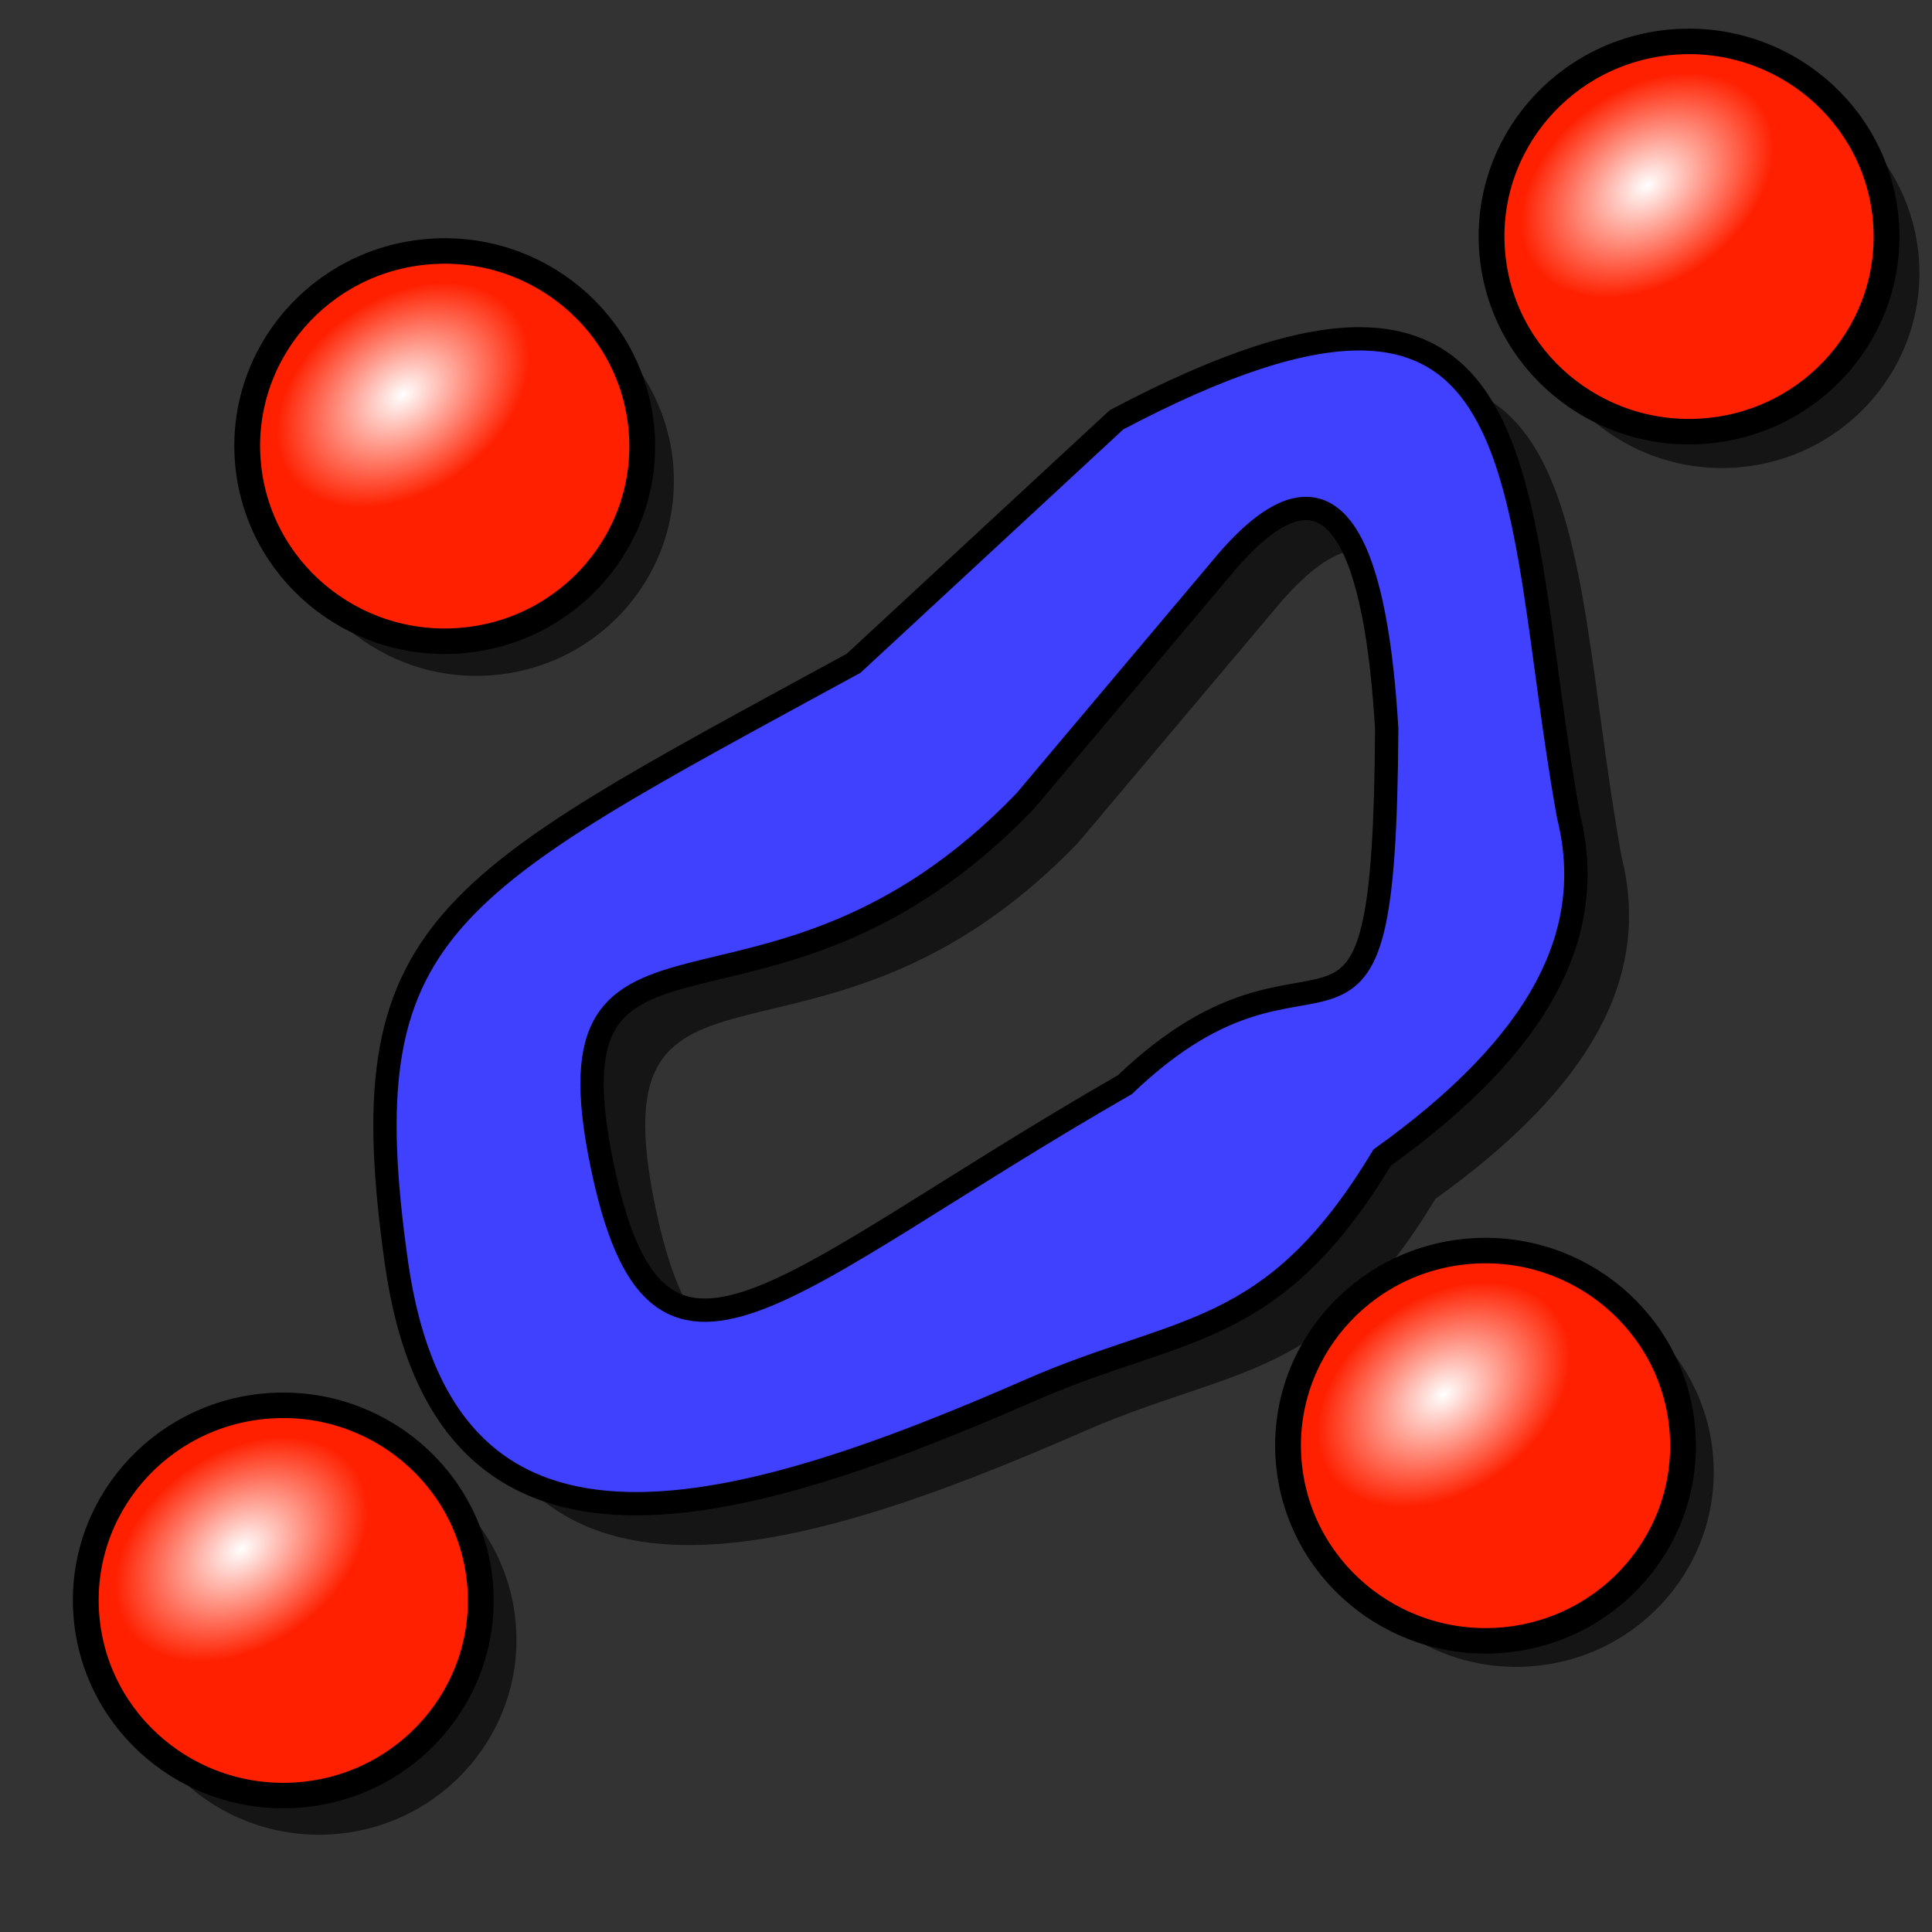 <?xml version="1.0" encoding="UTF-8" standalone="no"?>
<!-- Created with Inkscape (http://www.inkscape.org/) -->

<svg
   xmlns:dc="http://purl.org/dc/elements/1.1/"
   xmlns:cc="http://creativecommons.org/ns#"
   xmlns:rdf="http://www.w3.org/1999/02/22-rdf-syntax-ns#"
   xmlns:svg="http://www.w3.org/2000/svg"
   xmlns="http://www.w3.org/2000/svg"
   xmlns:xlink="http://www.w3.org/1999/xlink"
   xmlns:sodipodi="http://sodipodi.sourceforge.net/DTD/sodipodi-0.dtd"
   xmlns:inkscape="http://www.inkscape.org/namespaces/inkscape"
   width="64px"
   height="64px"
   id="svg2918"
   sodipodi:version="0.32"
   inkscape:version="0.91 r"
   sodipodi:docname="Sketcher_Create_Periodic_BSpline_Constr.svg"
   inkscape:output_extension="org.inkscape.output.svg.inkscape"
   version="1.1"
   inkscape:export-filename="/home/user/Downloads/cad/mystuff/icons/sketcher/Sketcher_CreateCircle_from_3points_2_16px.png"
   inkscape:export-xdpi="22.5"
   inkscape:export-ydpi="22.5">
  <rect width="100%" height="100%" fill="#333333" stroke="none"/>
  <defs
     id="defs2920">
    <linearGradient
       inkscape:collect="always"
       id="linearGradient3144">
      <stop
         style="stop-color:#ffffff;stop-opacity:1;"
         offset="0"
         id="stop3146" />
      <stop
         style="stop-color:#ffffff;stop-opacity:0;"
         offset="1"
         id="stop3148" />
    </linearGradient>
    <inkscape:perspective
       sodipodi:type="inkscape:persp3d"
       inkscape:vp_x="0 : 32 : 1"
       inkscape:vp_y="0 : 1000 : 0"
       inkscape:vp_z="64 : 32 : 1"
       inkscape:persp3d-origin="32 : 21.333333 : 1"
       id="perspective2926" />
    <linearGradient
       inkscape:collect="always"
       id="linearGradient3144-3">
      <stop
         style="stop-color:#ffffff;stop-opacity:1;"
         offset="0"
         id="stop3146-1" />
      <stop
         style="stop-color:#ffffff;stop-opacity:0;"
         offset="1"
         id="stop3148-5" />
    </linearGradient>
    <radialGradient
       inkscape:collect="always"
       xlink:href="#linearGradient3144"
       id="radialGradient3958"
       gradientUnits="userSpaceOnUse"
       gradientTransform="matrix(1,0,0,0.699,0,202.829)"
       cx="225.264"
       cy="672.797"
       fx="225.264"
       fy="672.797"
       r="34.345" />
    <radialGradient
       inkscape:collect="always"
       xlink:href="#linearGradient3144-3"
       id="radialGradient3960"
       gradientUnits="userSpaceOnUse"
       gradientTransform="matrix(1,0,0,0.699,0,202.829)"
       cx="225.264"
       cy="672.797"
       fx="225.264"
       fy="672.797"
       r="34.345" />
    <radialGradient
       inkscape:collect="always"
       xlink:href="#linearGradient3144"
       id="radialGradient3042"
       gradientUnits="userSpaceOnUse"
       gradientTransform="matrix(1,0,0,0.699,0,202.829)"
       cx="225.264"
       cy="672.797"
       fx="225.264"
       fy="672.797"
       r="34.345" />
    <radialGradient
       inkscape:collect="always"
       xlink:href="#linearGradient3144"
       id="radialGradient3068"
       gradientUnits="userSpaceOnUse"
       gradientTransform="matrix(1,0,0,0.699,0,202.829)"
       cx="225.264"
       cy="672.797"
       fx="225.264"
       fy="672.797"
       r="34.345" />
    <radialGradient
       inkscape:collect="always"
       xlink:href="#linearGradient3144"
       id="radialGradient3880"
       gradientUnits="userSpaceOnUse"
       gradientTransform="matrix(1,0,0,0.699,0,202.829)"
       cx="225.264"
       cy="672.797"
       fx="225.264"
       fy="672.797"
       r="34.345" />
    <radialGradient
       inkscape:collect="always"
       xlink:href="#linearGradient3144"
       id="radialGradient4654"
       gradientUnits="userSpaceOnUse"
       gradientTransform="matrix(1,0,0,0.699,0,202.829)"
       cx="225.264"
       cy="672.797"
       fx="225.264"
       fy="672.797"
       r="34.345" />
    <radialGradient
       inkscape:collect="always"
       xlink:href="#linearGradient3144"
       id="radialGradient4693"
       gradientUnits="userSpaceOnUse"
       gradientTransform="matrix(1,0,0,0.699,0,202.829)"
       cx="225.264"
       cy="672.797"
       fx="225.264"
       fy="672.797"
       r="34.345" />
  </defs>
  <sodipodi:namedview
     id="base"
     pagecolor="#ffffff"
     bordercolor="#666666"
     borderopacity="1.0"
     inkscape:pageopacity="0.0"
     inkscape:pageshadow="2"
     inkscape:zoom="7.486915"
     inkscape:cx="68.109637"
     inkscape:cy="7.3544134"
     inkscape:current-layer="g4470"
     showgrid="true"
     inkscape:document-units="px"
     inkscape:grid-bbox="true"
     inkscape:window-width="1920"
     inkscape:window-height="995"
     inkscape:window-x="0"
     inkscape:window-y="28"
     inkscape:window-maximized="1"
     inkscape:snap-global="false" />
  <g
     id="layer1"
     inkscape:label="Layer 1"
     inkscape:groupmode="layer">
    <g
       id="g4470"
       inkscape:export-filename="/home/yorik/Documents/Lab/Draft/icons/circle.png"
       inkscape:export-xdpi="6.7850704"
       inkscape:export-ydpi="6.7850704"
       transform="matrix(0.146,0,0,0.146,-220.103,-56.296)">
      <g
         transform="matrix(0.922,-0.037,0.038,0.911,261.204,241.809)"
         id="g5315">
        <g
           id="g5317">
          <g
             inkscape:export-ydpi="7.2934141"
             inkscape:export-xdpi="7.2934141"
             inkscape:export-filename="/home/yorik/Documents/Lab/Draft/icons/circle.png"
             transform="matrix(-1,0.025,-0.025,-1,2082.115,1248.136)"
             id="g5319" />
          <g
             inkscape:export-ydpi="7.2934141"
             inkscape:export-xdpi="7.2934141"
             inkscape:export-filename="/home/yorik/Documents/Lab/Draft/icons/circle.png"
             transform="matrix(-0.999,0.039,-0.039,-0.999,1922.96,1240.493)"
             id="g5321">
            <g
               id="g5323" />
          </g>
        </g>
      </g>
      <g
         id="g5331"
         transform="matrix(0.922,-0.037,0.038,0.911,-10.572,279.942)">
        <g
           id="g5333">
          <g
             id="g5335"
             transform="matrix(-1,0.025,-0.025,-1,2082.115,1248.136)"
             inkscape:export-filename="/home/yorik/Documents/Lab/Draft/icons/circle.png"
             inkscape:export-xdpi="7.2934141"
             inkscape:export-ydpi="7.2934141" />
          <g
             id="g5337"
             transform="matrix(-0.999,0.039,-0.039,-0.999,1922.96,1240.493)"
             inkscape:export-filename="/home/yorik/Documents/Lab/Draft/icons/circle.png"
             inkscape:export-xdpi="7.2934141"
             inkscape:export-ydpi="7.2934141">
            <g
               id="g5339" />
          </g>
        </g>
      </g>
      <g
         id="g5347"
         transform="matrix(0.922,-0.037,0.038,0.911,25.137,16.851)">
        <g
           id="g5349">
          <g
             id="g5351"
             transform="matrix(-1,0.025,-0.025,-1,2082.115,1248.136)"
             inkscape:export-filename="/home/yorik/Documents/Lab/Draft/icons/circle.png"
             inkscape:export-xdpi="7.2934141"
             inkscape:export-ydpi="7.2934141" />
          <g
             id="g5353"
             transform="matrix(-0.999,0.039,-0.039,-0.999,1922.96,1240.493)"
             inkscape:export-filename="/home/yorik/Documents/Lab/Draft/icons/circle.png"
             inkscape:export-xdpi="7.2934141"
             inkscape:export-ydpi="7.2934141">
            <g
               id="g5355" />
          </g>
        </g>
      </g>
      <g
         id="g5365"
         transform="matrix(0.922,-0.037,0.038,0.911,307.862,-30.363)">
        <g
           inkscape:export-ydpi="7.2934141"
           inkscape:export-xdpi="7.2934141"
           inkscape:export-filename="/home/yorik/Documents/Lab/Draft/icons/circle.png"
           transform="matrix(-1,0.025,-0.025,-1,2082.115,1248.136)"
           id="g5367" />
        <g
           inkscape:export-ydpi="7.2934141"
           inkscape:export-xdpi="7.2934141"
           inkscape:export-filename="/home/yorik/Documents/Lab/Draft/icons/circle.png"
           transform="matrix(-0.999,0.039,-0.039,-0.999,1922.96,1240.493)"
           id="g5369">
          <g
             id="g5371">
            <g
               style="fill:#000000;fill-opacity:0.584;stroke:none"
               id="g5414">
              <circle
                 r="48.571"
                 cy="655.219"
                 cx="197.143"
                 transform="translate(74.329,-293.424)"
                 id="path5325"
                 style="display:inline;overflow:visible;visibility:visible;fill:#000000;fill-opacity:0.584;fill-rule:nonzero;stroke:none;stroke-width:6.344;marker:none;enable-background:accumulate" />
              <circle
                 r="48.571"
                 cy="655.219"
                 cx="197.143"
                 transform="translate(371.202,-311.655)"
                 style="display:inline;overflow:visible;visibility:visible;fill:#000000;fill-opacity:0.584;fill-rule:nonzero;stroke:none;stroke-width:6.344;marker:none;enable-background:accumulate"
                 id="path5341" />
              <circle
                 r="48.571"
                 cy="655.219"
                 cx="197.143"
                 transform="translate(309.497,-27.211)"
                 style="display:inline;overflow:visible;visibility:visible;fill:#000000;fill-opacity:0.584;fill-rule:nonzero;stroke:none;stroke-width:6.344;marker:none;enable-background:accumulate"
                 id="path5357" />
              <circle
                 r="48.571"
                 cy="655.219"
                 cx="197.143"
                 style="display:inline;overflow:visible;visibility:visible;fill:#000000;fill-opacity:0.584;fill-rule:nonzero;stroke:none;stroke-width:6.344;marker:none;enable-background:accumulate"
                 id="path5373" />
            </g>
          </g>
        </g>
      </g>
      <g
         inkscape:export-ydpi="7.2934141"
         inkscape:export-xdpi="7.2934141"
         inkscape:export-filename="/home/yorik/Documents/Lab/Draft/icons/circle.png"
         transform="matrix(-0.968,0.532,-0.129,-0.728,2190.761,902.977)"
         id="g3177" />
      <g
         inkscape:export-ydpi="7.2934141"
         inkscape:export-xdpi="7.2934141"
         inkscape:export-filename="/home/yorik/Documents/Lab/Draft/icons/circle.png"
         transform="matrix(-0.966,0.543,-0.143,-0.721,2035.416,979.099)"
         id="g3185" />
      <g
         id="g3800"
         transform="matrix(0.922,-0.037,0.038,0.911,284.871,728.044)">
        <g
           transform="translate(-10.942,-540.844)"
           id="g3778">
          <g
             id="g3780">
            <g
               inkscape:export-ydpi="7.2934141"
               inkscape:export-xdpi="7.2934141"
               inkscape:export-filename="/home/yorik/Documents/Lab/Draft/icons/circle.png"
               transform="matrix(-1,0.025,-0.025,-1,2082.115,1248.136)"
               id="g3784" />
            <g
               inkscape:export-ydpi="7.2934141"
               inkscape:export-xdpi="7.2934141"
               inkscape:export-filename="/home/yorik/Documents/Lab/Draft/icons/circle.png"
               transform="matrix(-0.999,0.039,-0.039,-0.999,1922.96,1240.493)"
               id="g3790">
              <g
                 id="g3868">
                <circle
                   id="path3792"
                   style="display:inline;overflow:visible;visibility:visible;fill:#ff2000;fill-opacity:1;fill-rule:nonzero;stroke:#000000;stroke-width:6.344;stroke-linecap:butt;stroke-linejoin:miter;stroke-miterlimit:4;stroke-dasharray:none;stroke-dashoffset:0;stroke-opacity:1;marker:none;enable-background:accumulate"
                   cx="197.143"
                   cy="655.219"
                   r="48.571" />
                <ellipse
                   transform="matrix(0.851,-0.525,0.525,0.851,-338.697,214.193)"
                   id="path3794"
                   style="fill:url(#radialGradient3880);fill-opacity:1;stroke:none"
                   cx="225.264"
                   cy="672.797"
                   rx="34.345"
                   ry="23.991" />
              </g>
            </g>
          </g>
        </g>
      </g>
      <g
         transform="matrix(0.922,-0.037,0.038,0.911,12.087,763.153)"
         id="g3019">
        <g
           id="g3021"
           transform="translate(-10.942,-540.844)">
          <g
             id="g3023">
            <g
               id="g3025"
               transform="matrix(-1,0.025,-0.025,-1,2082.115,1248.136)"
               inkscape:export-filename="/home/yorik/Documents/Lab/Draft/icons/circle.png"
               inkscape:export-xdpi="7.2934141"
               inkscape:export-ydpi="7.2934141" />
            <g
               id="g3027"
               transform="matrix(-0.999,0.039,-0.039,-0.999,1922.96,1240.493)"
               inkscape:export-filename="/home/yorik/Documents/Lab/Draft/icons/circle.png"
               inkscape:export-xdpi="7.2934141"
               inkscape:export-ydpi="7.2934141">
              <g
                 id="g3872">
                <circle
                   style="display:inline;overflow:visible;visibility:visible;fill:#ff2000;fill-opacity:1;fill-rule:nonzero;stroke:#000000;stroke-width:6.344;stroke-linecap:butt;stroke-linejoin:miter;stroke-miterlimit:4;stroke-dasharray:none;stroke-dashoffset:0;stroke-opacity:1;marker:none;enable-background:accumulate"
                   id="path3029"
                   cx="197.143"
                   cy="655.219"
                   r="48.571" />
                <ellipse
                   style="fill:url(#radialGradient3068);fill-opacity:1;stroke:none"
                   id="path3031"
                   transform="matrix(0.851,-0.525,0.525,0.851,-338.697,214.193)"
                   cx="225.264"
                   cy="672.797"
                   rx="34.345"
                   ry="23.991" />
              </g>
            </g>
          </g>
        </g>
      </g>
      <g
         transform="matrix(0.922,-0.037,0.038,0.911,331.043,453.694)"
         id="g4638">
        <g
           id="g4640"
           transform="translate(-10.942,-540.844)">
          <g
             id="g4642">
            <g
               id="g4644"
               transform="matrix(-1,0.025,-0.025,-1,2082.115,1248.136)"
               inkscape:export-filename="/home/yorik/Documents/Lab/Draft/icons/circle.png"
               inkscape:export-xdpi="7.2934141"
               inkscape:export-ydpi="7.2934141" />
            <g
               id="g4646"
               transform="matrix(-0.999,0.039,-0.039,-0.999,1922.96,1240.493)"
               inkscape:export-filename="/home/yorik/Documents/Lab/Draft/icons/circle.png"
               inkscape:export-xdpi="7.2934141"
               inkscape:export-ydpi="7.2934141">
              <g
                 id="g4648">
                <circle
                   style="display:inline;overflow:visible;visibility:visible;fill:#ff2000;fill-opacity:1;fill-rule:nonzero;stroke:#000000;stroke-width:6.344;stroke-linecap:butt;stroke-linejoin:miter;stroke-miterlimit:4;stroke-dasharray:none;stroke-dashoffset:0;stroke-opacity:1;marker:none;enable-background:accumulate"
                   id="path4650"
                   cx="197.143"
                   cy="655.219"
                   r="48.571" />
                <ellipse
                   style="fill:url(#radialGradient4654);fill-opacity:1;stroke:none"
                   id="path4652"
                   transform="matrix(0.851,-0.525,0.525,0.851,-338.697,214.193)"
                   cx="225.264"
                   cy="672.797"
                   rx="34.345"
                   ry="23.991" />
              </g>
            </g>
          </g>
        </g>
      </g>
      <g
         transform="matrix(0.922,-0.037,0.038,0.911,48.716,501.241)"
         id="g4677">
        <g
           id="g4679"
           transform="translate(-10.942,-540.844)">
          <g
             id="g4681">
            <g
               id="g4683"
               transform="matrix(-1,0.025,-0.025,-1,2082.115,1248.136)"
               inkscape:export-filename="/home/yorik/Documents/Lab/Draft/icons/circle.png"
               inkscape:export-xdpi="7.2934141"
               inkscape:export-ydpi="7.2934141" />
            <g
               id="g4685"
               transform="matrix(-0.999,0.039,-0.039,-0.999,1922.96,1240.493)"
               inkscape:export-filename="/home/yorik/Documents/Lab/Draft/icons/circle.png"
               inkscape:export-xdpi="7.2934141"
               inkscape:export-ydpi="7.2934141">
              <g
                 id="g4687">
                <circle
                   style="display:inline;overflow:visible;visibility:visible;fill:#ff2000;fill-opacity:1;fill-rule:nonzero;stroke:#000000;stroke-width:6.344;stroke-linecap:butt;stroke-linejoin:miter;stroke-miterlimit:4;stroke-dasharray:none;stroke-dashoffset:0;stroke-opacity:1;marker:none;enable-background:accumulate"
                   id="path4689"
                   cx="197.143"
                   cy="655.219"
                   r="48.571" />
                <ellipse
                   style="fill:url(#radialGradient4693);fill-opacity:1;stroke:none"
                   id="path4691"
                   transform="matrix(0.851,-0.525,0.525,0.851,-338.697,214.193)"
                   cx="225.264"
                   cy="672.797"
                   rx="34.345"
                   ry="23.991" />
              </g>
            </g>
          </g>
        </g>
      </g>
      <path
         inkscape:connector-curvature="0"
         id="path4425-6-7"
         d="m 1713.301,545.462 c -93.695,51.117 -114.591,59.448 -103.724,136.077 10.867,76.629 74.7,59.127 144.001,28.776 33.806,-14.806 54.695,-11.228 79.648,-52.696 35.982,-25.79 48.926,-50.876 42.269,-77.542 -13.385,-73.828 -3.772,-142.047 -102.549,-89.852 z m 84.832,-23.218 c 25.838,-29.787 33.945,1.379 36.119,38.078 -0.53,92.008 -14.144,37.434 -59.405,80.759 -79.11,45.453 -106.058,78.993 -118.636,18.175 -13.76,-66.53 37.439,-21.66 95.936,-82.432 z"
         style="display:inline;overflow:visible;visibility:visible;fill:#000000;fill-opacity:0.584;fill-rule:nonzero;stroke:#000000;stroke-width:0;stroke-linecap:butt;stroke-linejoin:miter;stroke-miterlimit:4;stroke-dasharray:none;stroke-dashoffset:0;stroke-opacity:1;marker:none;enable-background:accumulate"
         sodipodi:nodetypes="csscccccccscc" />
      <path
         inkscape:connector-curvature="0"
         id="path4425-6"
         d="m 1701.238,536.074 c -93.695,51.117 -114.591,59.448 -103.724,136.077 10.867,76.629 74.7,59.127 144.001,28.776 33.806,-14.806 54.695,-11.228 79.648,-52.696 35.982,-25.79 48.926,-50.876 42.269,-77.542 -13.385,-73.828 -3.772,-142.047 -102.549,-89.852 z m 84.832,-23.218 c 25.838,-29.787 33.945,1.379 36.119,38.078 -0.53,92.008 -14.144,37.434 -59.405,80.759 -79.11,45.453 -106.058,78.993 -118.636,18.175 -13.76,-66.53 37.439,-21.66 95.936,-82.432 z"
         style="display:inline;overflow:visible;visibility:visible;fill:#4040ff;fill-opacity:1;fill-rule:nonzero;stroke:#000000;stroke-width:5.289;stroke-linecap:butt;stroke-linejoin:miter;stroke-miterlimit:4;stroke-dasharray:none;stroke-dashoffset:0;stroke-opacity:1;marker:none;enable-background:accumulate"
         sodipodi:nodetypes="csscccccccscc" />
    </g>
  </g>
</svg>
